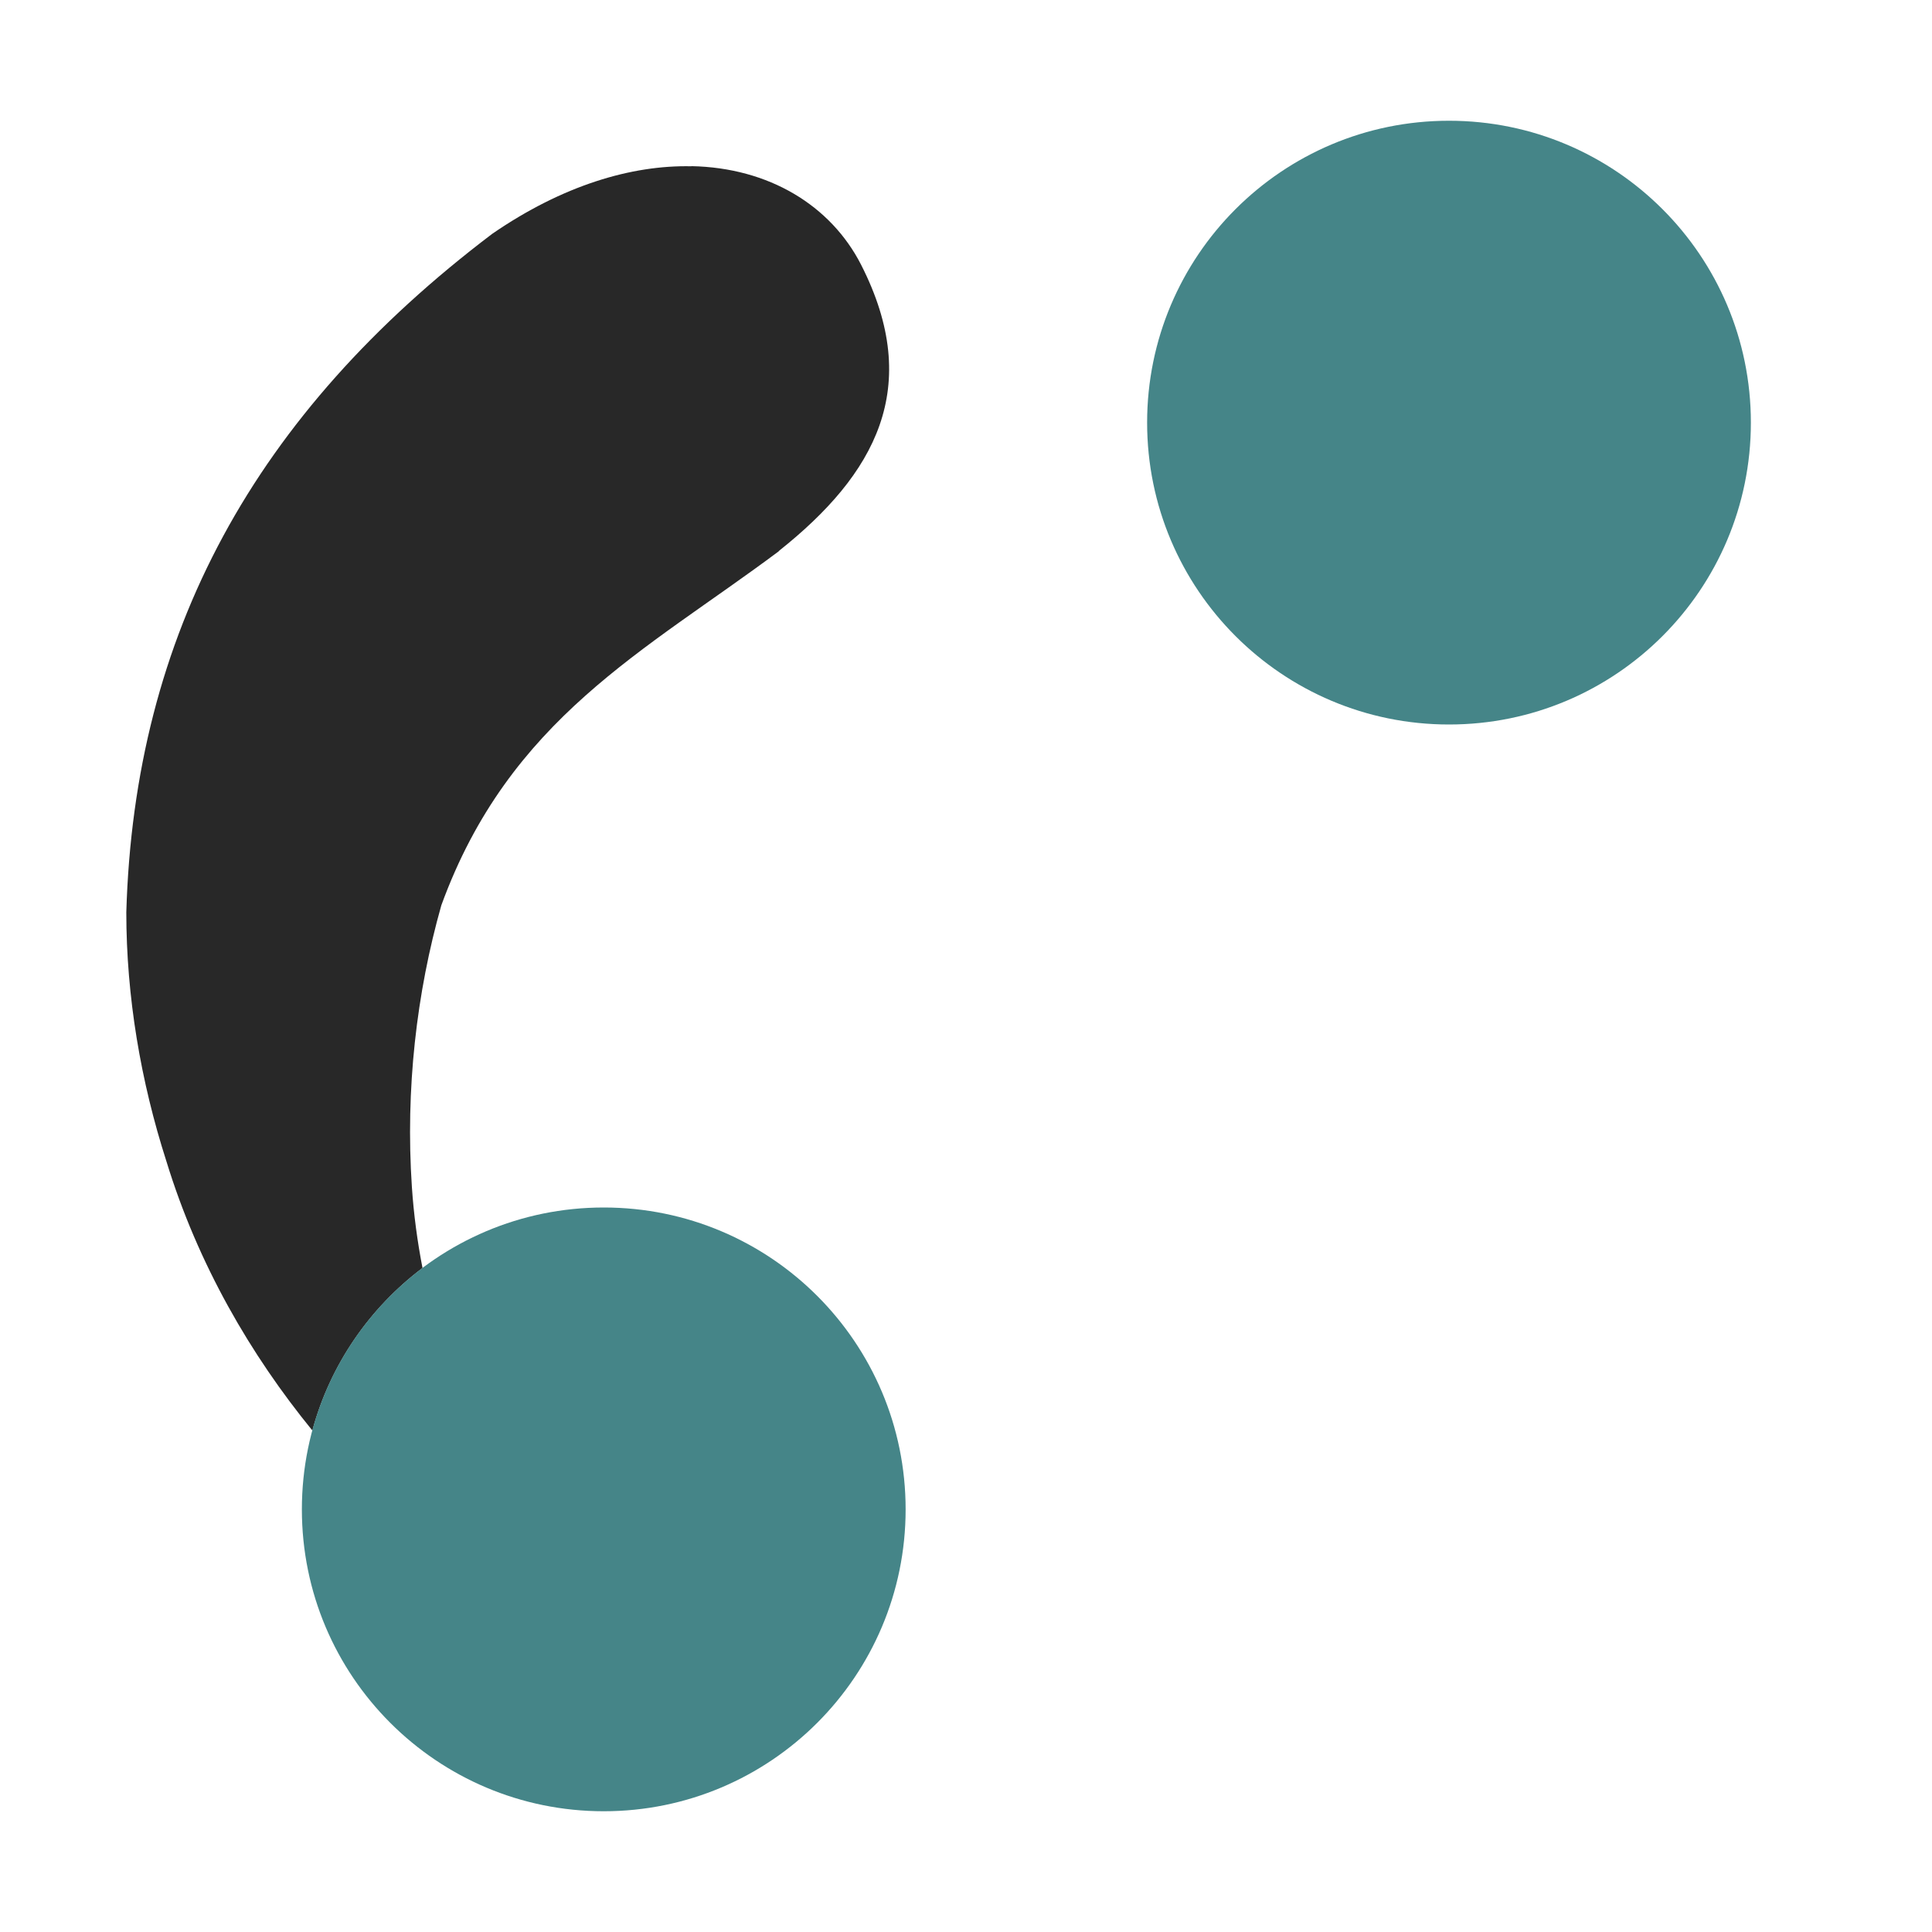 <svg width="16" height="16" version="1.1" xmlns="http://www.w3.org/2000/svg">
  <defs>
    <style id="current-color-scheme" type="text/css">.ColorScheme-Text { color:#282828; } .ColorScheme-Highlight { color:#458588; } .ColorScheme-NeutralText { color:#fe8019; } .ColorScheme-PositiveText { color:#689d6a; } .ColorScheme-NegativeText { color:#fb4934; }</style>
  </defs>
  <path class="ColorScheme-Text" d="m5.727 1.377c-0.497-0.011-1.067 0.158-1.65 0.559-1.97 1.492-2.964 3.314-3.031 5.619 1.597e-4 0.699 0.119 1.399 0.332 2.062 0.263 0.858 0.699 1.605 1.209 2.23 0.147-0.545 0.474-1.016 0.912-1.346-0.043-0.222-0.073-0.446-0.088-0.672-0.054-0.807 0.038-1.606 0.244-2.332 0.564-1.548 1.685-2.103 2.795-2.932v-0.002c0.801-0.636 1.197-1.356 0.682-2.369-0.252-0.494-0.766-0.805-1.404-0.818z" fill="currentColor"/>
  <path class="ColorScheme-Highlight" d="m5 10c-1.381 0-2.5 1.119-2.5 2.5s1.119 2.5 2.5 2.5 2.5-1.119 2.5-2.5-1.119-2.5-2.5-2.5z" fill="currentColor"/>
  <path class="ColorScheme-Highlight" d="m12 1c-1.381 0-2.5 1.119-2.5 2.5s1.119 2.5 2.5 2.5 2.5-1.119 2.5-2.5-1.119-2.5-2.5-2.5z" fill="currentColor"/>
</svg>

